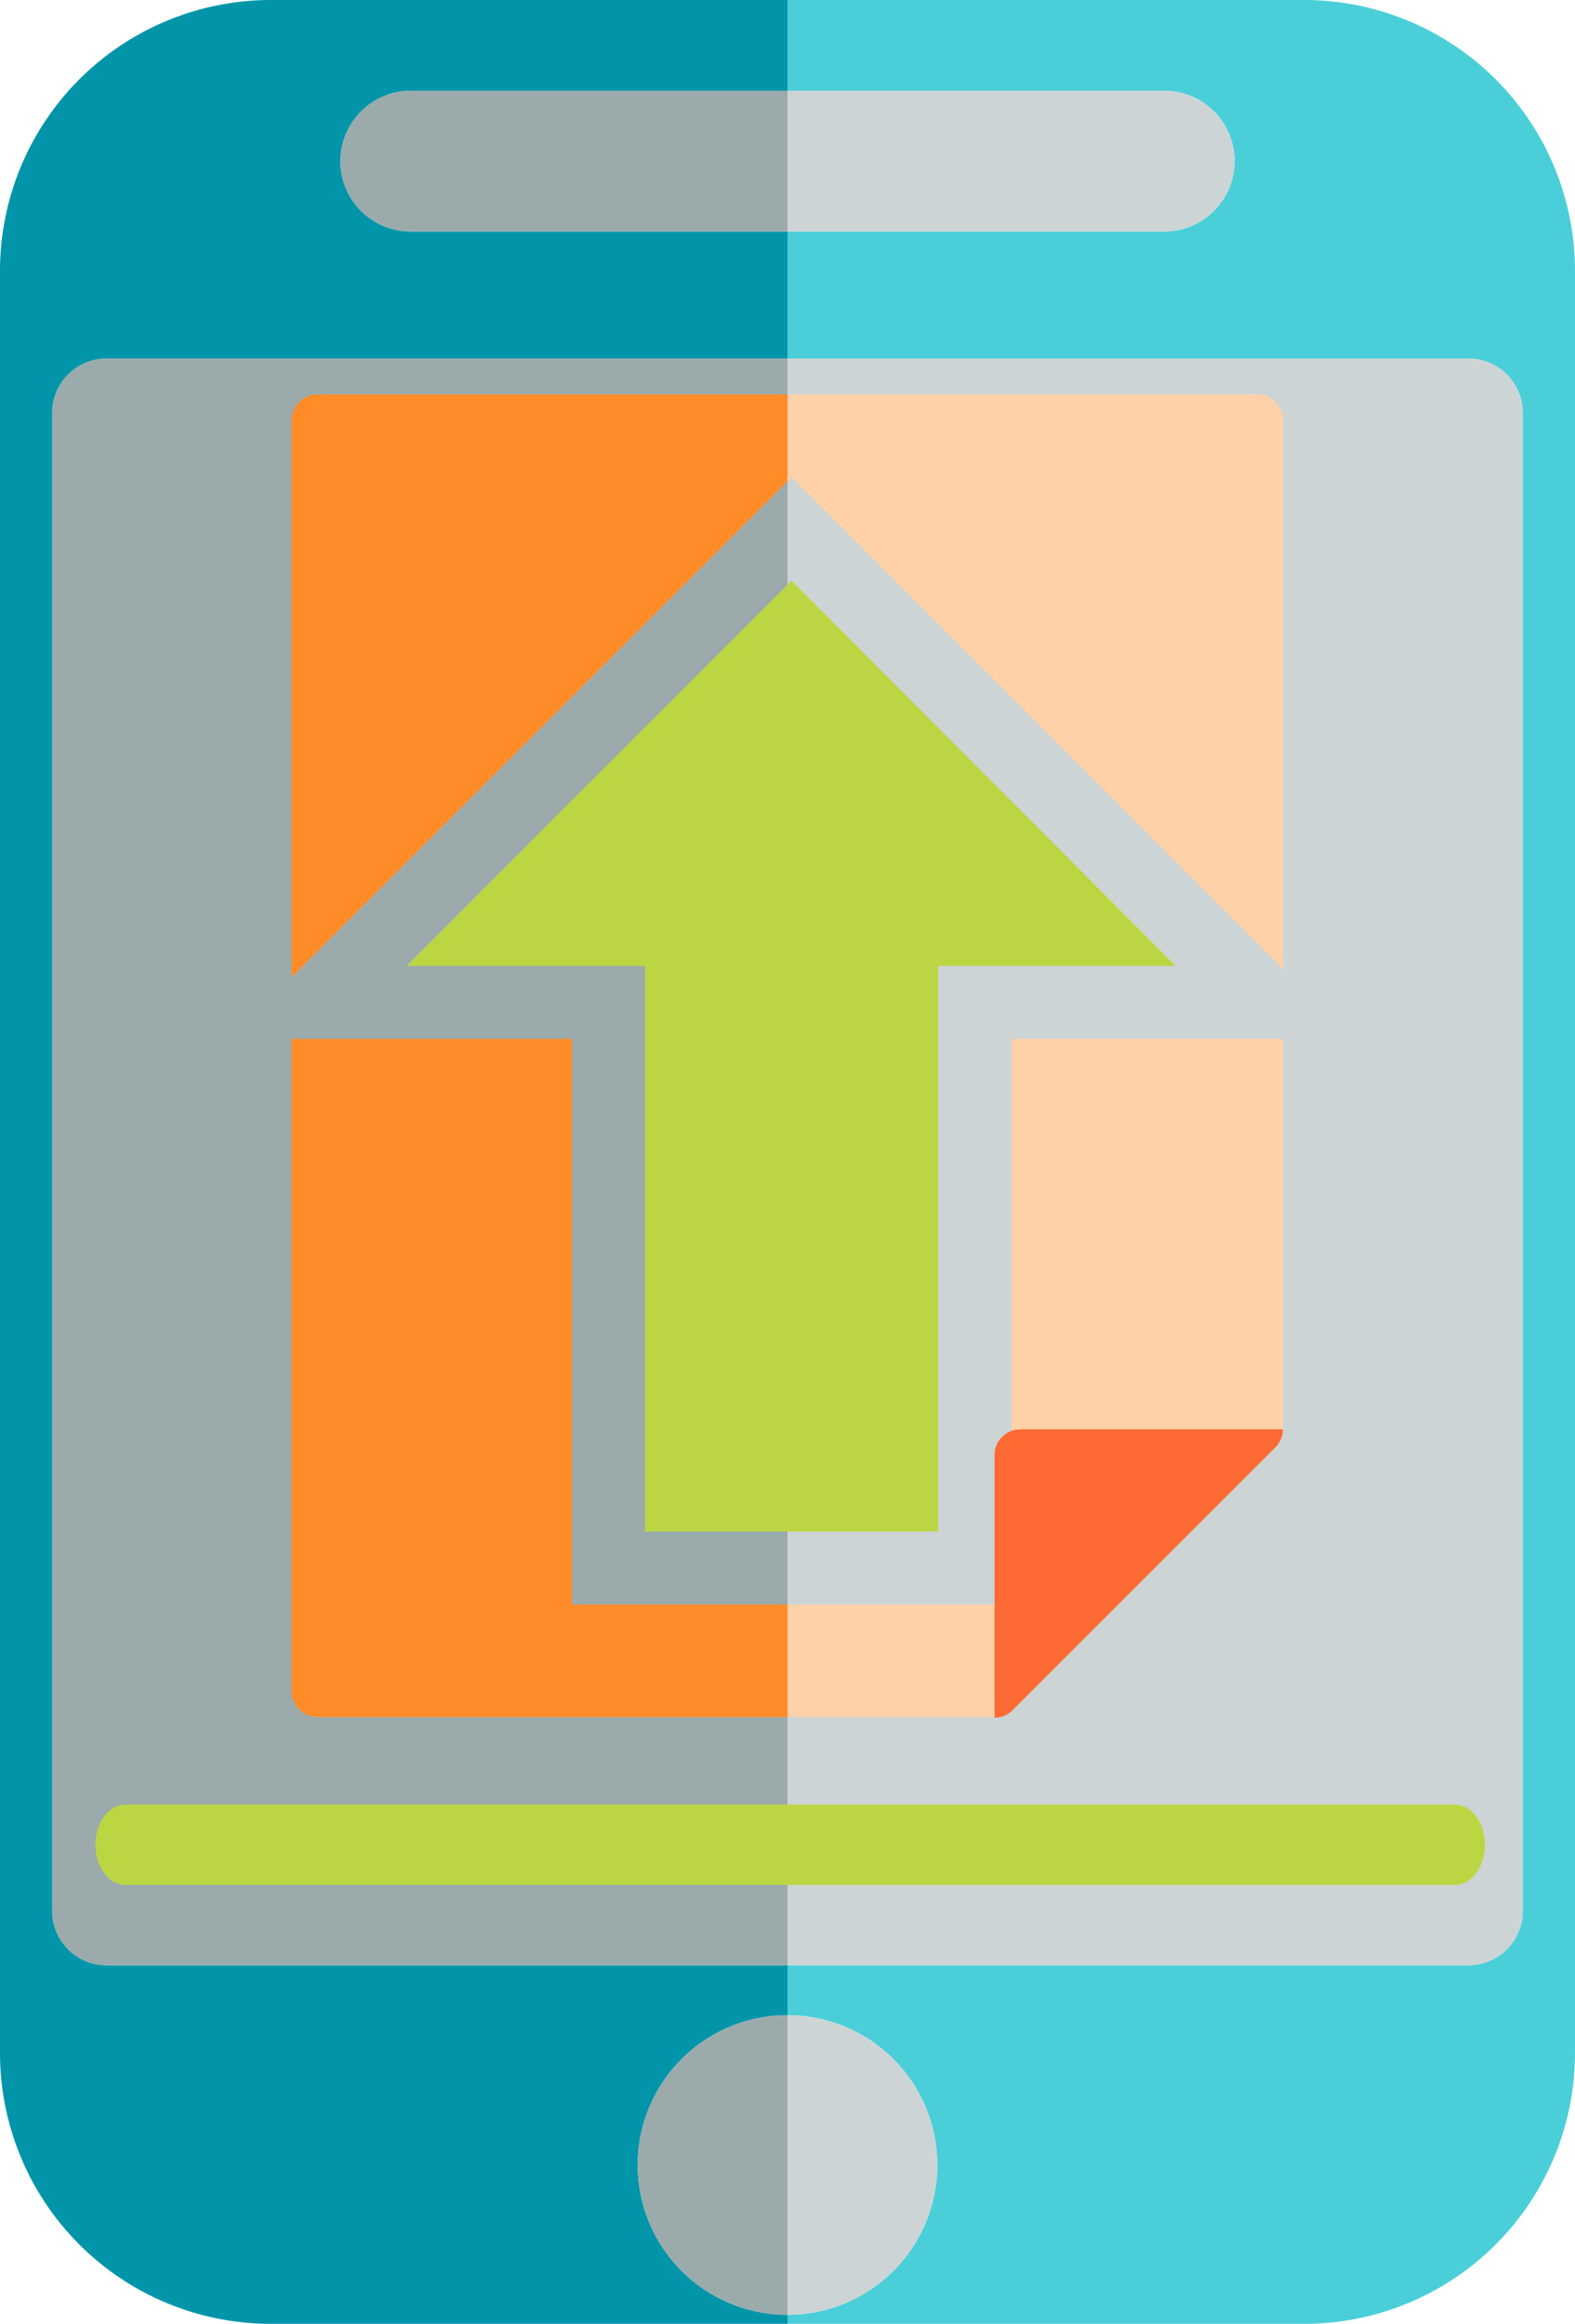 <svg id="Layer_1" data-name="Layer 1" xmlns="http://www.w3.org/2000/svg" viewBox="0 0 347 512"><defs><style>.cls-1{fill:#0295aa;}.cls-2{fill:#4acfd9;}.cls-3{fill:#9baaab;}.cls-4{fill:#cdd4d5;}.cls-5{fill:#ffd1a9;}.cls-6{fill:#bcd643;}.cls-7{fill:#ff8c29;}.cls-8{fill:#fd6a33;}</style></defs><path class="cls-1" d="M353.05,66.2A15.48,15.48,0,0,0,364,92.64h83v28H297a12,12,0,0,0-12,12v330a12,12,0,0,0,12,12H447v11a33,33,0,0,0,0,66v2H333a59.67,59.67,0,0,1-59.5-59.5v-393A59.68,59.68,0,0,1,333,41.64H447v20H364A15.43,15.43,0,0,0,353.05,66.2Z" transform="translate(-273.5 -41.64)"/><path class="cls-2" d="M620.5,101.14v393a59.67,59.67,0,0,1-59.5,59.5H447v-2a33,33,0,0,0,0-66v-11H597a12,12,0,0,0,12-12v-330a12,12,0,0,0-12-12H447v-28h83a15.5,15.5,0,0,0,0-31H447v-20H561A59.68,59.68,0,0,1,620.5,101.14Z" transform="translate(-273.5 -41.64)"/><path class="cls-3" d="M447,61.64v31H364a15.5,15.5,0,0,1,0-31Z" transform="translate(-273.5 -41.64)"/><path class="cls-4" d="M545.5,77.14A15.53,15.53,0,0,1,530,92.64H447v-31h83A15.55,15.55,0,0,1,545.5,77.14Z" transform="translate(-273.5 -41.64)"/><path class="cls-3" d="M447,120.64v354H297a12,12,0,0,1-12-12v-330a12,12,0,0,1,12-12Z" transform="translate(-273.5 -41.64)"/><path class="cls-4" d="M609,132.64v330a12,12,0,0,1-12,12H447v-354H597A12,12,0,0,1,609,132.64Z" transform="translate(-273.5 -41.64)"/><path class="cls-3" d="M447,485.64v66a33,33,0,0,1,0-66Z" transform="translate(-273.5 -41.64)"/><path class="cls-4" d="M480,518.64a33,33,0,0,1-33,33v-66A33,33,0,0,1,480,518.64Z" transform="translate(-273.5 -41.64)"/><path class="cls-5" d="M519.34,159.27" transform="translate(-273.5 -41.64)"/><path class="cls-6" d="M301.09,439.24h293c3.59,0,6.58,3.94,6.58,8.85h0c0,4.82-2.94,8.85-6.58,8.85h-293c-3.58,0-6.57-3.95-6.57-8.85h0C294.52,443.18,297.51,439.24,301.09,439.24Z" transform="translate(-273.5 -41.64)"/><path class="cls-5" d="M550.46,128.54H343.54a5.73,5.73,0,0,0-5.71,5.71V256.86L447.88,146.8,556.25,255.33v-121A5.87,5.87,0,0,0,550.46,128.54Z" transform="translate(-273.5 -41.64)"/><path class="cls-5" d="M496.4,270.53V395.15H399.53V270.53h-61.7V414.22a5.73,5.73,0,0,0,5.71,5.71H492.7a5.54,5.54,0,0,0,4-1.69l57.84-57.84a5.73,5.73,0,0,0,1.69-4V270.53Z" transform="translate(-273.5 -41.64)"/><path class="cls-7" d="M447,128.54H343.46a5.73,5.73,0,0,0-5.71,5.71V256.94L447,147.68Z" transform="translate(-273.5 -41.64)"/><path class="cls-7" d="M399.53,270.53H337.75V414.22a5.73,5.73,0,0,0,5.71,5.71H447V395.15H399.53Z" transform="translate(-273.5 -41.64)"/><path class="cls-8" d="M492.62,362.25v57.84h0a5.54,5.54,0,0,0,4-1.69l57.84-57.84a5.73,5.73,0,0,0,1.69-4H498.33A5.64,5.64,0,0,0,492.62,362.25Z" transform="translate(-273.5 -41.64)"/><rect class="cls-6" x="142.12" y="211.28" width="64.6" height="126.15"/><polygon class="cls-6" points="259.02 212.81 174.38 127.93 89.59 212.81 259.02 212.81"/></svg>